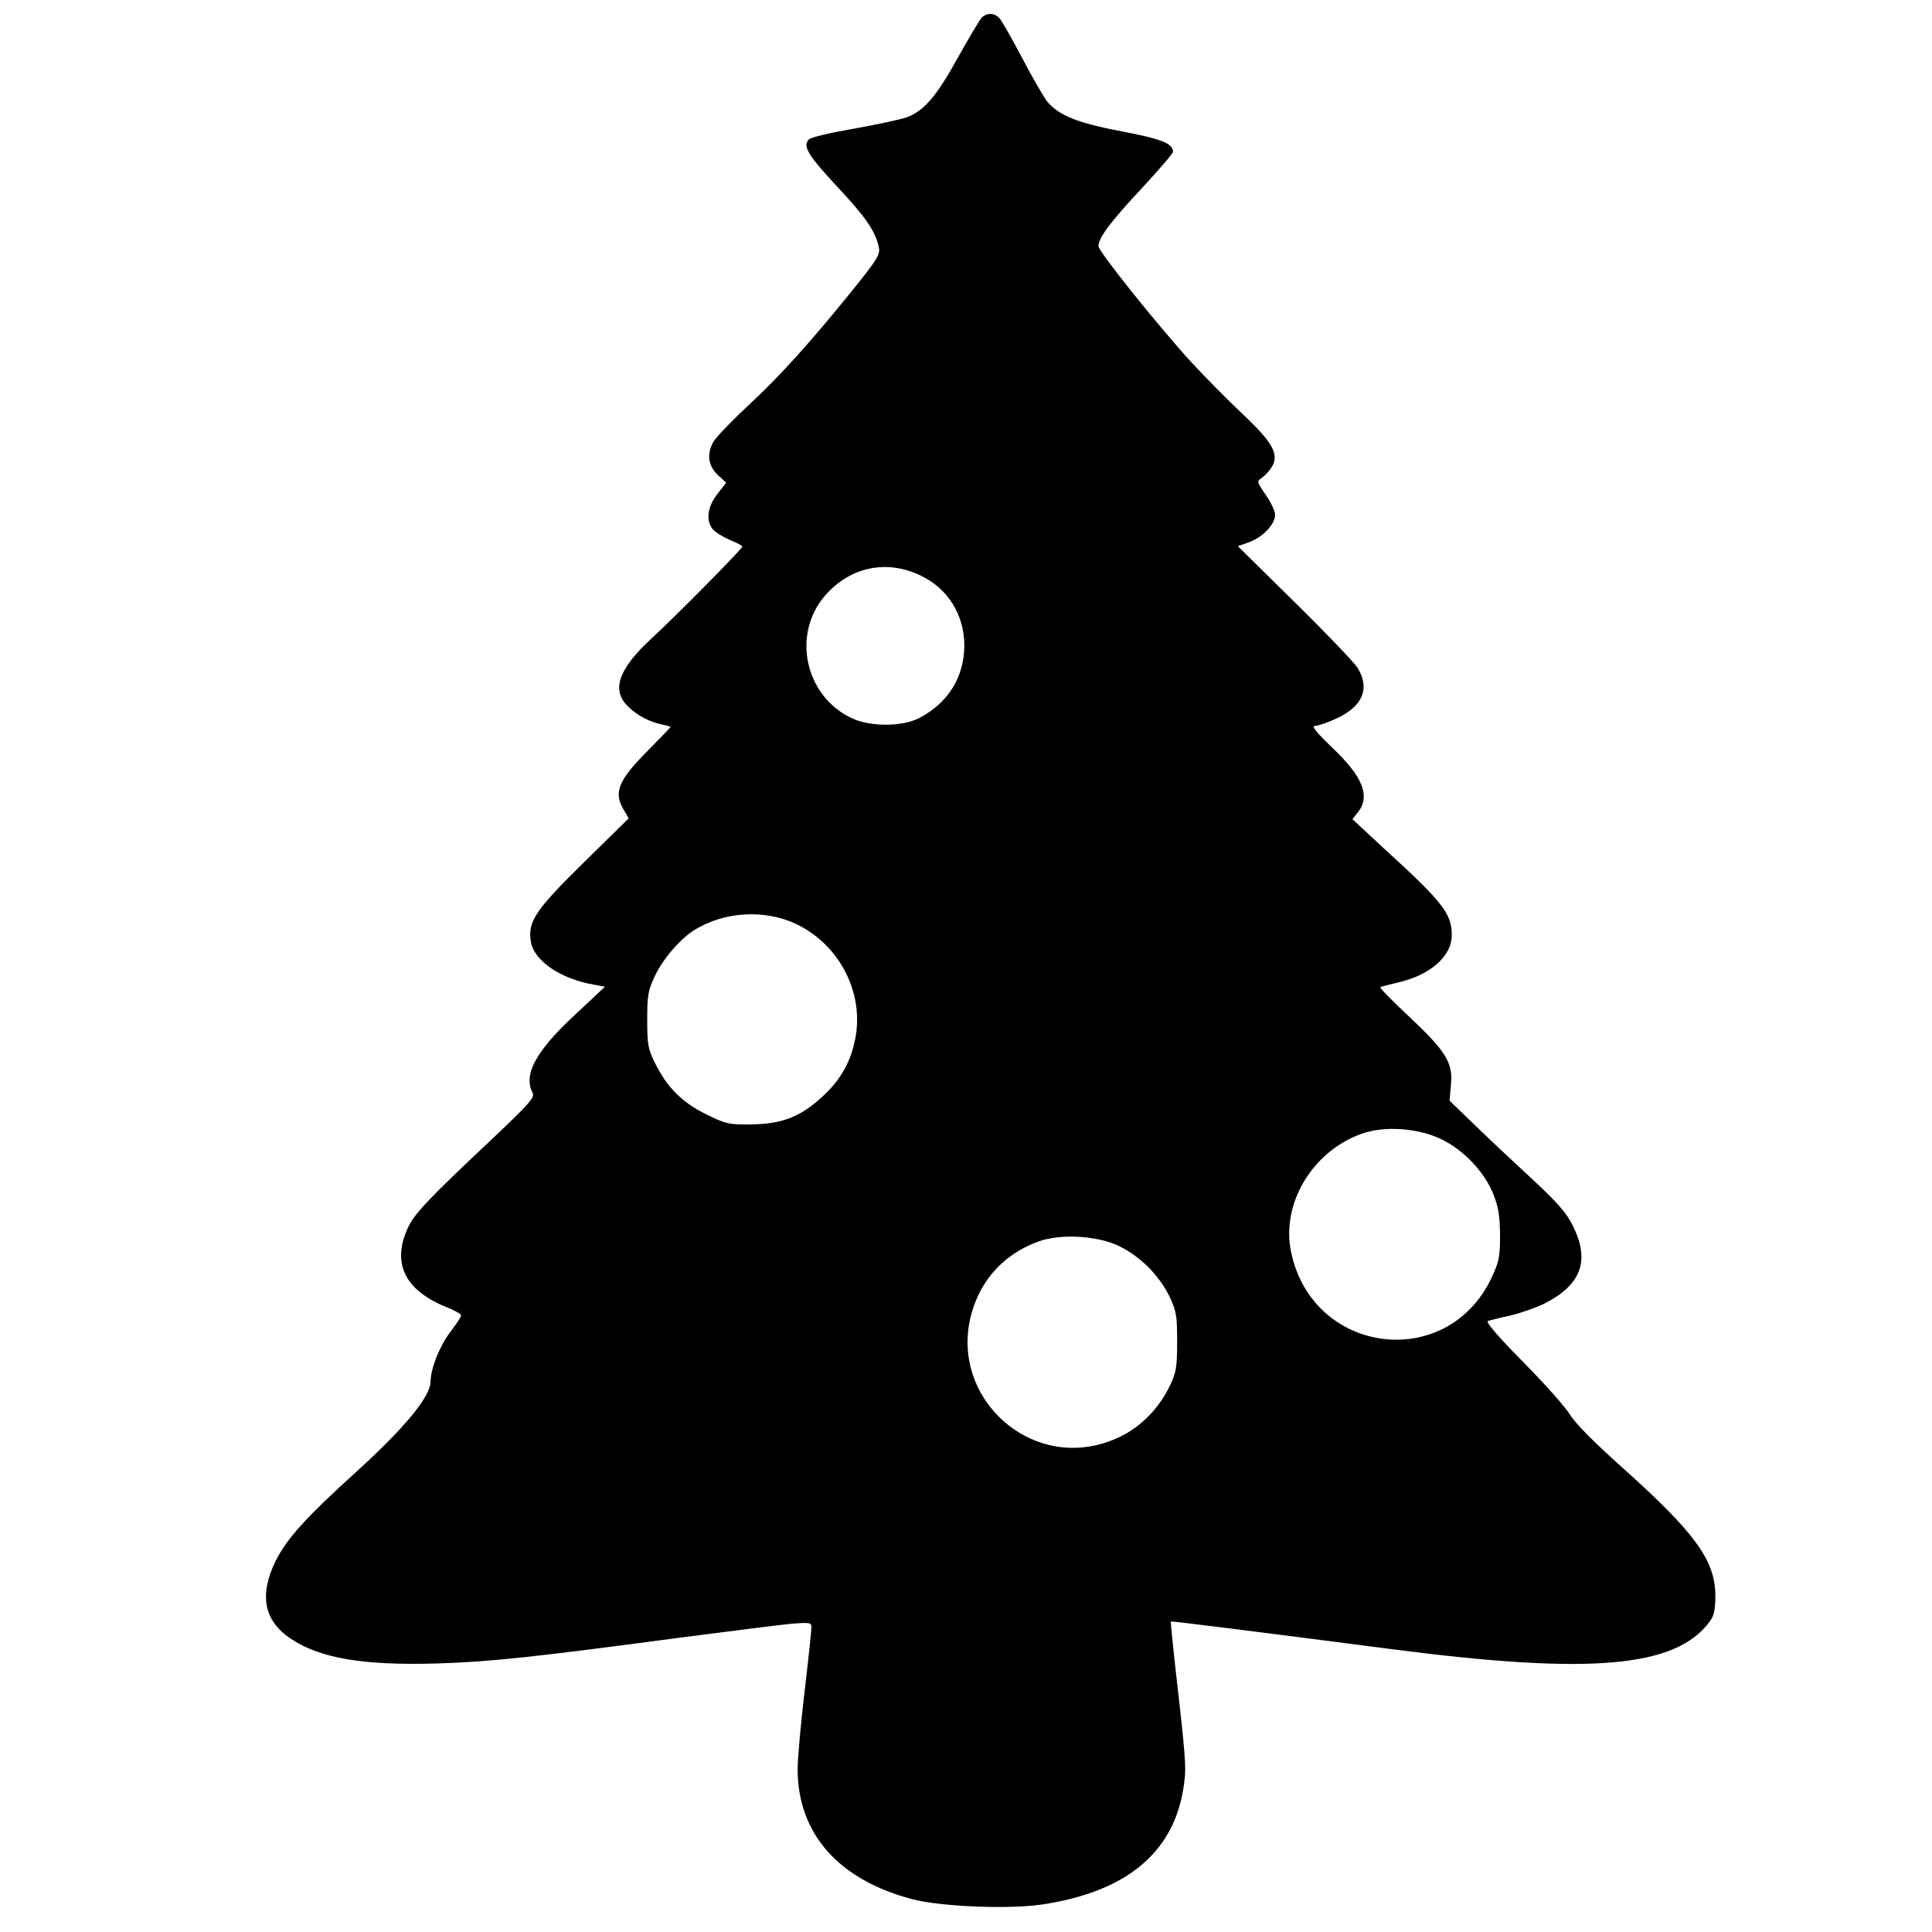 <?xml version="1.0" standalone="no"?>
<!DOCTYPE svg PUBLIC "-//W3C//DTD SVG 20010904//EN"
 "http://www.w3.org/TR/2001/REC-SVG-20010904/DTD/svg10.dtd">
<svg version="1.0" xmlns="http://www.w3.org/2000/svg"
 width="700pt" height="700pt" viewBox="0 0 700 700"
 preserveAspectRatio="xMidYMid meet">
<g transform="translate(0,700) scale(0.1,-0.1)"
fill="#000000" stroke="none">
<path d="M3557 6936 c-8 -8 -46 -73 -86 -144 -77 -140 -123 -194 -186 -217
-22 -8 -107 -26 -190 -41 -82 -14 -156 -31 -164 -39 -24 -24 -4 -57 103 -172
104 -111 137 -160 150 -218 6 -27 -4 -43 -94 -155 -157 -194 -264 -313 -383
-423 -60 -56 -115 -114 -123 -129 -24 -45 -18 -86 17 -119 l30 -28 -31 -40
c-37 -46 -44 -99 -16 -130 10 -11 38 -28 62 -38 24 -10 44 -20 44 -23 0 -8
-240 -251 -327 -331 -124 -114 -150 -191 -85 -251 32 -31 75 -53 120 -63 17
-3 32 -8 32 -9 0 -1 -38 -40 -84 -87 -103 -103 -123 -149 -89 -208 l21 -36
-163 -160 c-177 -174 -205 -216 -191 -290 13 -68 110 -133 230 -153 l38 -7
-110 -103 c-141 -131 -187 -216 -152 -282 8 -16 -12 -39 -142 -162 -232 -218
-283 -272 -308 -322 -62 -130 -16 -229 135 -291 31 -12 56 -26 56 -31 -1 -5
-17 -31 -38 -58 -40 -52 -72 -133 -73 -181 0 -55 -93 -167 -265 -324 -188
-170 -255 -245 -296 -326 -61 -124 -43 -217 54 -282 107 -72 266 -98 532 -90
195 6 356 24 875 93 184 24 368 47 408 51 66 5 72 4 72 -13 0 -10 -11 -116
-25 -234 -14 -118 -25 -244 -25 -280 0 -233 148 -401 415 -471 102 -27 345
-37 466 -20 302 44 475 182 515 412 13 75 12 96 -16 346 -17 146 -29 267 -28
268 3 2 313 -37 791 -99 728 -95 1037 -69 1161 98 16 21 21 42 21 94 0 128
-73 228 -334 462 -103 92 -174 163 -193 195 -17 28 -94 114 -171 192 -91 92
-135 144 -126 147 8 2 45 12 83 20 37 9 91 28 120 42 135 68 168 156 105 282
-24 49 -56 85 -152 174 -67 62 -161 150 -208 196 l-87 84 5 58 c8 80 -18 121
-154 249 -59 55 -105 102 -102 104 2 2 29 9 59 16 120 26 200 95 200 173 0 78
-32 119 -248 316 l-112 104 20 25 c46 58 18 129 -93 234 -60 58 -77 79 -62 79
11 0 48 13 82 29 91 44 117 107 72 181 -12 19 -114 126 -228 238 l-206 203 42
15 c49 18 93 65 93 99 0 12 -15 45 -34 72 -32 47 -33 50 -15 61 10 7 26 23 35
37 31 47 7 91 -104 195 -53 50 -137 135 -186 188 -124 136 -336 401 -336 420
0 31 45 90 158 211 61 66 112 125 112 131 0 30 -42 47 -186 74 -158 30 -226
57 -269 107 -12 15 -53 85 -90 156 -37 70 -74 136 -83 146 -18 21 -46 22 -65
3z m-220 -2022 c98 -47 157 -142 157 -254 -1 -114 -59 -207 -164 -262 -61 -31
-174 -32 -242 -1 -172 79 -221 306 -97 447 91 103 223 130 346 70z m-454
-1261 c154 -73 244 -240 218 -404 -15 -90 -52 -159 -121 -222 -80 -74 -147
-100 -261 -101 -79 -1 -90 2 -161 37 -87 43 -142 98 -185 186 -25 50 -28 67
-28 156 0 87 3 107 27 157 29 63 93 137 145 169 107 66 252 75 366 22z m2340
-781 c82 -40 157 -120 188 -200 18 -44 23 -77 24 -147 0 -80 -4 -97 -31 -155
-161 -341 -648 -279 -726 93 -37 175 76 365 255 429 83 30 206 21 290 -20z
m-1168 -387 c76 -37 143 -104 181 -180 26 -55 29 -69 29 -165 0 -92 -3 -112
-26 -160 -36 -76 -97 -141 -166 -178 -329 -175 -685 162 -530 502 43 93 120
162 220 198 81 29 215 21 292 -17z"/>
</g>
</svg>
